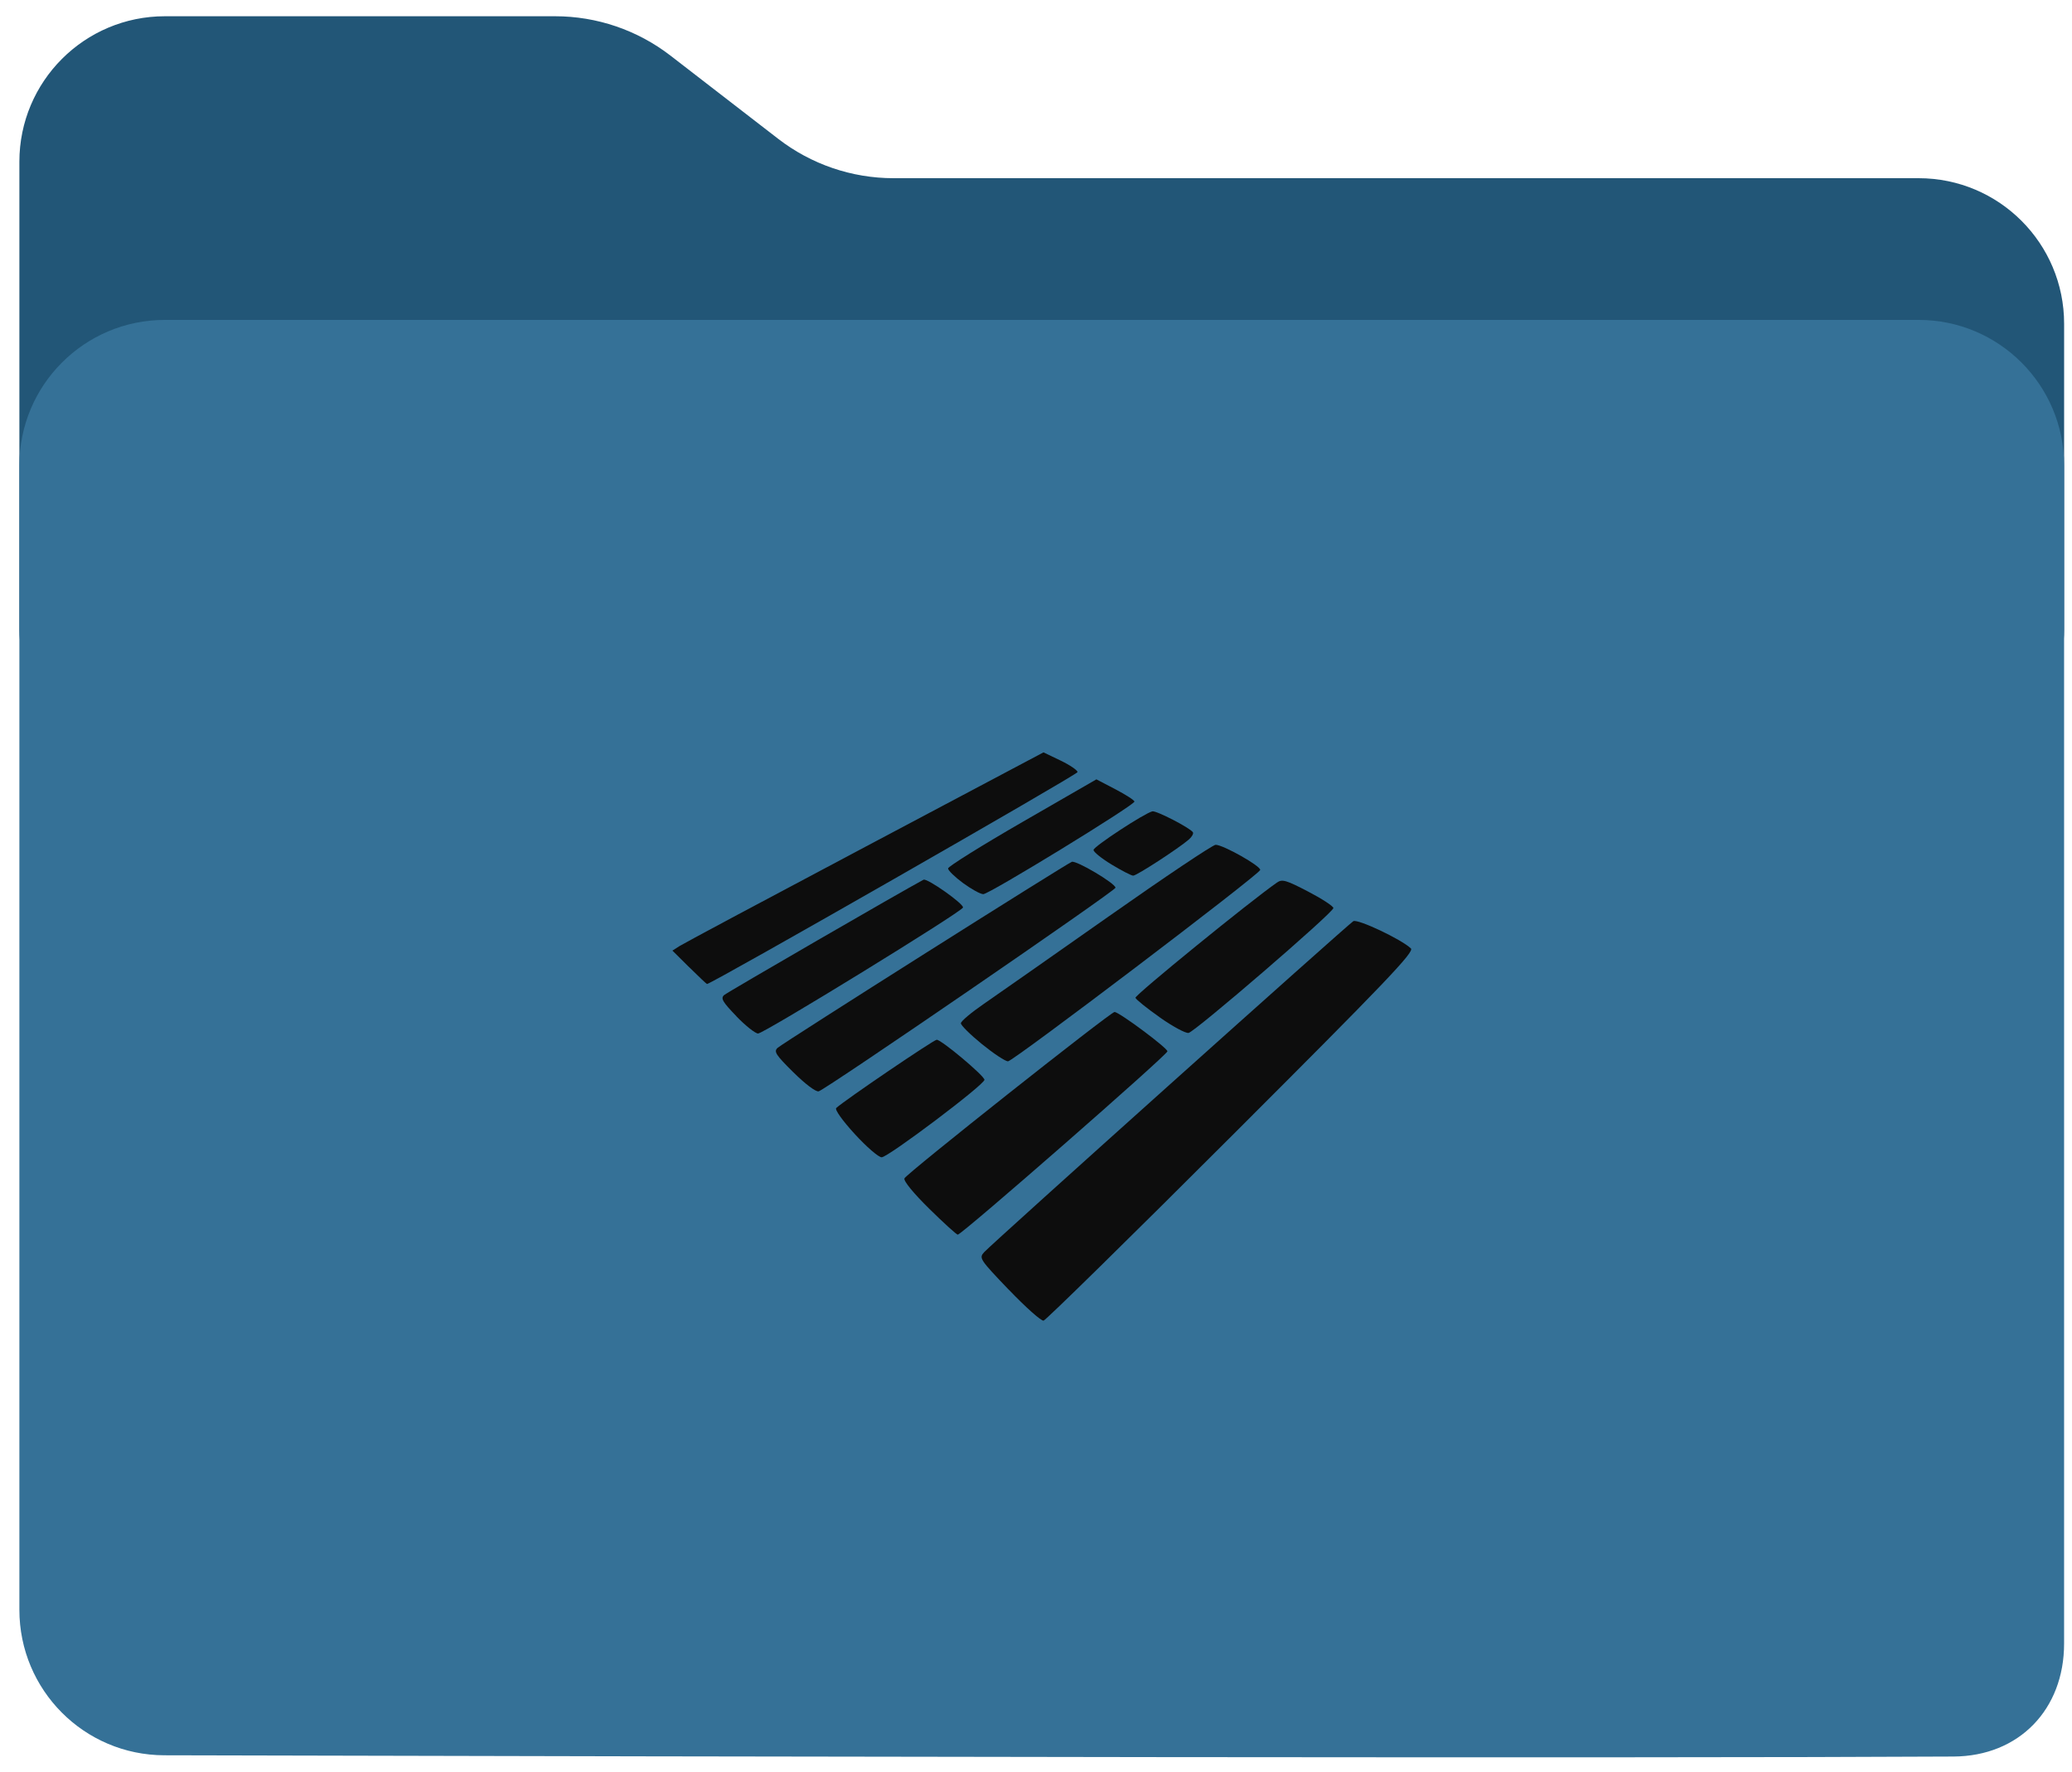 <svg width="76" height="65" viewBox="0 0 76 65" fill="none" xmlns="http://www.w3.org/2000/svg">
<path d="M75.711 11.873V23.11C75.711 25.03 74.155 26.586 72.235 26.586H4.186C2.267 26.586 0.711 25.03 0.711 23.11V5.932C0.711 2.985 3.1 0.596 6.048 0.596H20.362C21.893 0.596 23.381 1.104 24.593 2.04L28.544 5.092C29.756 6.028 31.244 6.536 32.776 6.536H70.374C73.322 6.536 75.711 8.926 75.711 11.873Z" fill="#225677"/>
<path d="M6.026 64.382C27.289 64.435 60.233 64.493 71.654 64.428C74.063 64.415 75.71 62.695 75.71 60.286V17.07C75.71 14.123 73.321 11.734 70.374 11.734H6.048C3.1 11.734 0.711 14.123 0.711 17.07V59.045C0.711 61.987 3.084 64.374 6.026 64.382Z" fill="#357197"/>
<path d="M36.096 45.931C35.903 46.144 35.935 46.192 37.009 47.314V47.311C37.621 47.95 38.192 48.458 38.278 48.44C38.362 48.422 41.467 45.375 45.172 41.671C50.845 36.004 51.885 34.915 51.751 34.787C51.401 34.453 49.801 33.697 49.639 33.788C49.455 33.896 36.402 45.595 36.096 45.931Z" fill="#0D0D0D"/>
<path d="M33.174 43.222C33.137 43.315 33.503 43.763 34.082 44.333L34.08 44.331C34.614 44.856 35.086 45.286 35.13 45.286C35.279 45.286 42.821 38.689 42.821 38.561C42.821 38.438 41.055 37.124 40.882 37.118C40.742 37.114 33.24 43.053 33.174 43.222Z" fill="#0D0D0D"/>
<path d="M30.673 40.64C30.611 40.696 30.896 41.096 31.349 41.592C31.78 42.063 32.225 42.448 32.339 42.448C32.576 42.448 36.109 39.785 36.109 39.606C36.109 39.461 34.534 38.139 34.359 38.137C34.251 38.135 30.989 40.351 30.673 40.64Z" fill="#0D0D0D"/>
<path d="M28.522 38.435C28.375 38.569 28.452 38.69 29.101 39.332V39.331C29.536 39.762 29.925 40.055 30.028 40.029C30.286 39.965 40.916 32.674 40.916 32.561C40.916 32.404 39.48 31.552 39.314 31.611C39.103 31.689 28.733 38.243 28.522 38.435Z" fill="#0D0D0D"/>
<path d="M35.244 37.531C35.241 37.604 35.589 37.949 36.017 38.297C36.445 38.645 36.875 38.929 36.973 38.928C37.161 38.928 46.158 32.102 46.223 31.911C46.268 31.779 44.866 30.986 44.589 30.986C44.486 30.986 42.718 32.17 40.661 33.617C38.602 35.064 36.543 36.507 36.084 36.823C35.624 37.139 35.246 37.458 35.244 37.531Z" fill="#0D0D0D"/>
<path d="M26.561 36.498C26.427 36.618 26.501 36.746 27.012 37.275H27.008C27.345 37.623 27.703 37.908 27.806 37.908C28.02 37.908 35.265 33.454 35.322 33.288C35.365 33.161 34.003 32.199 33.875 32.267C33.1 32.679 26.676 36.395 26.561 36.498Z" fill="#0D0D0D"/>
<path d="M41.648 36.598C41.67 36.663 42.073 36.987 42.543 37.317V37.319C43.013 37.65 43.487 37.905 43.596 37.887C43.832 37.844 48.906 33.475 48.908 33.306C48.909 33.24 48.493 32.968 47.984 32.703C47.178 32.282 47.03 32.239 46.842 32.369C45.877 33.037 41.616 36.505 41.648 36.598Z" fill="#0D0D0D"/>
<path d="M24.664 34.867L25.282 35.48L25.283 35.479C25.623 35.816 25.916 36.092 25.933 36.092C26.096 36.092 39.524 28.413 39.524 28.32C39.524 28.252 39.243 28.061 38.9 27.896L38.275 27.596L31.745 31.057C28.152 32.961 25.089 34.597 24.938 34.693L24.664 34.867Z" fill="#0D0D0D"/>
<path d="M34.775 31.854C34.775 31.926 35.022 32.167 35.325 32.39C35.628 32.612 35.962 32.796 36.066 32.797C36.277 32.801 41.611 29.535 41.611 29.4C41.611 29.353 41.297 29.151 40.913 28.95L40.215 28.586L37.496 30.154C36 31.017 34.776 31.782 34.775 31.854Z" fill="#0D0D0D"/>
<path d="M40.11 31.175C40.108 31.248 40.407 31.489 40.774 31.711C41.14 31.933 41.496 32.116 41.564 32.118C41.689 32.121 43.234 31.117 43.61 30.789C43.72 30.693 43.785 30.576 43.755 30.527C43.654 30.368 42.408 29.724 42.268 29.759C41.964 29.836 40.112 31.051 40.11 31.175Z" fill="#0D0D0D"/>
</svg>
